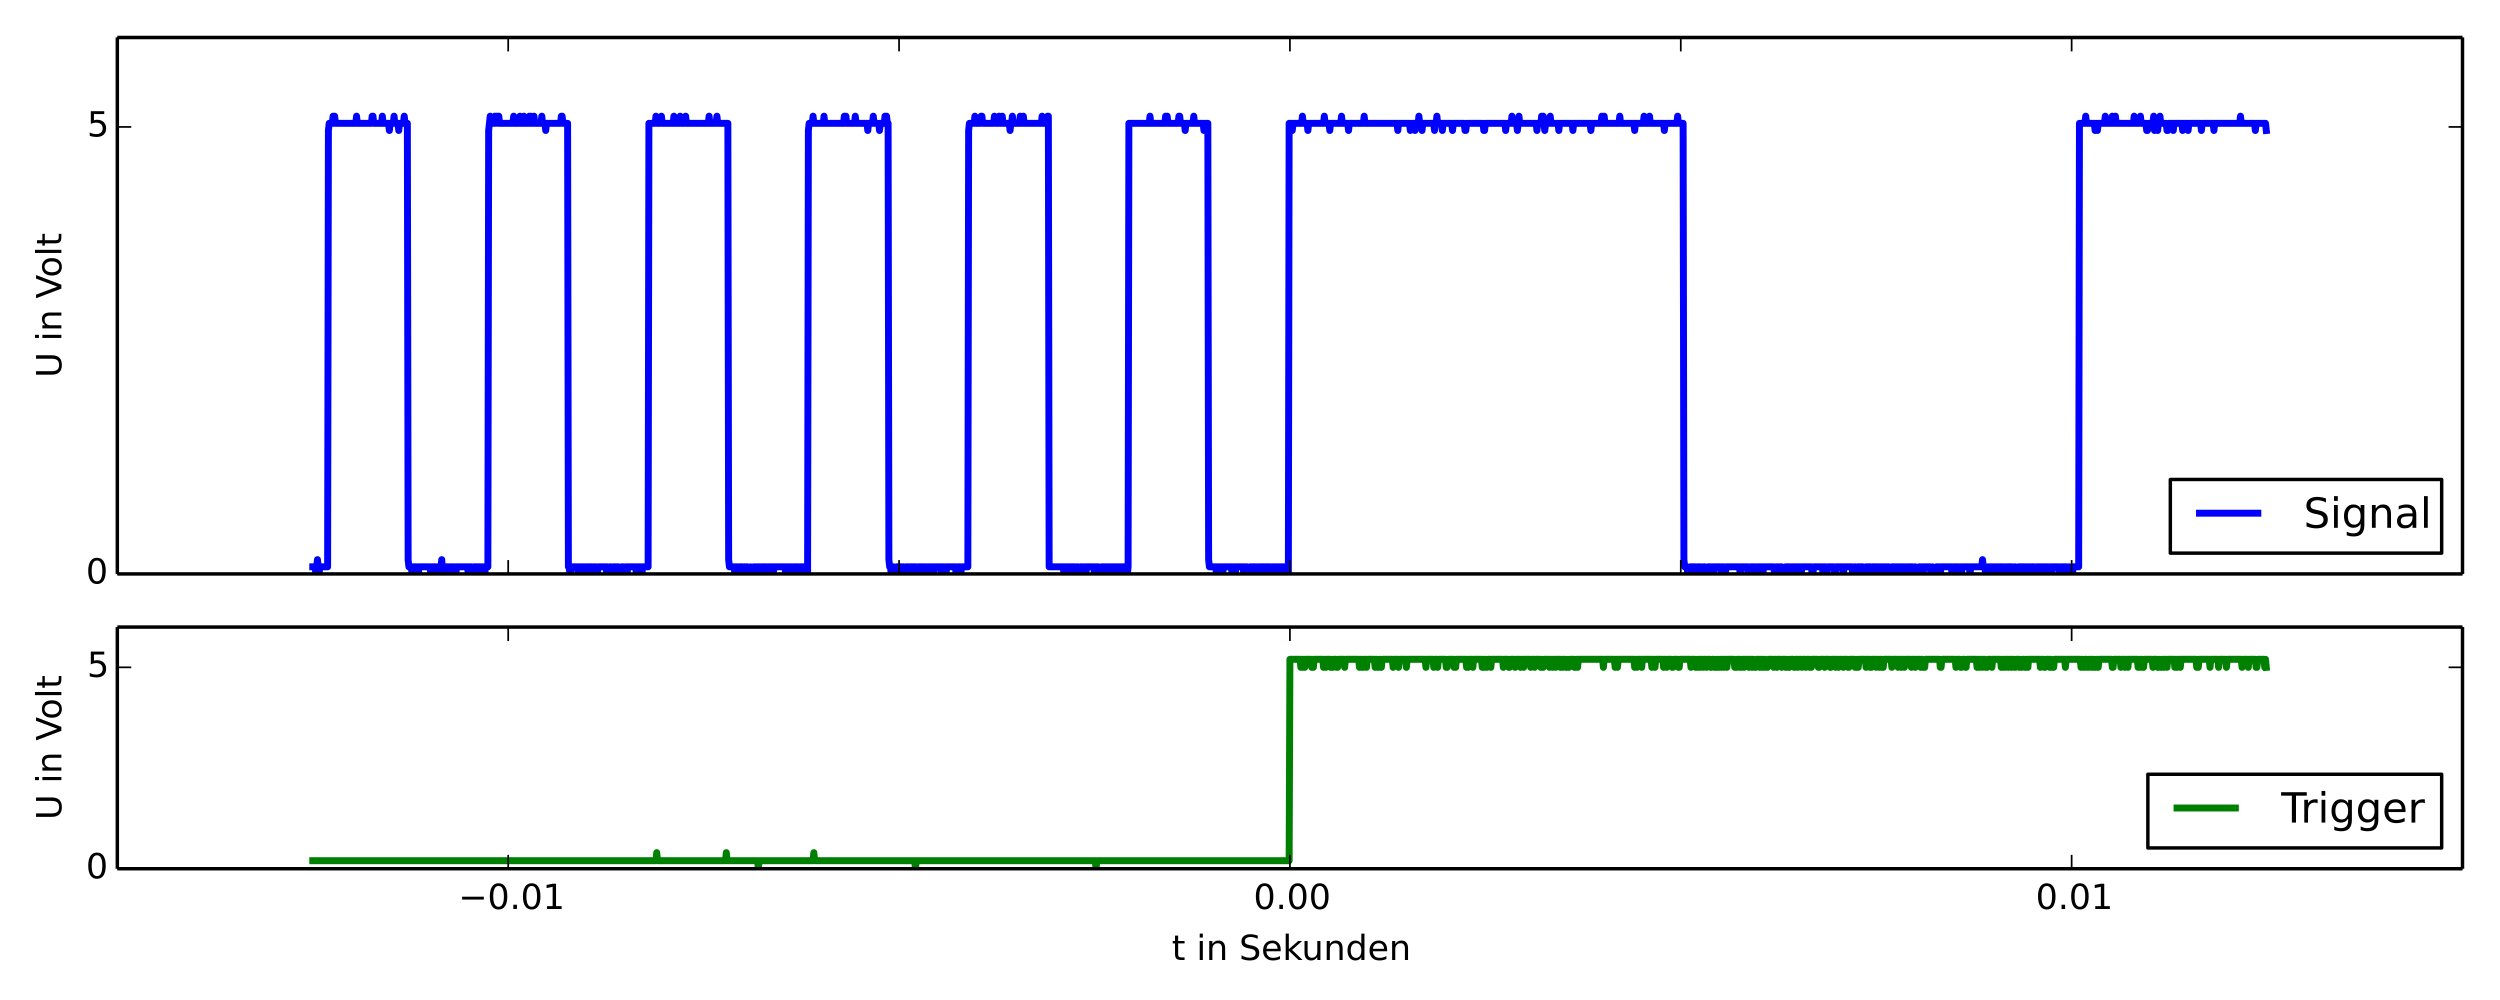 <?xml version="1.0" encoding="utf-8" standalone="no"?>
<!DOCTYPE svg PUBLIC "-//W3C//DTD SVG 1.1//EN"
  "http://www.w3.org/Graphics/SVG/1.1/DTD/svg11.dtd">
<!-- Created with matplotlib (http://matplotlib.org/) -->
<svg height="288pt" version="1.1" viewBox="0 0 720 288" width="720pt" xmlns="http://www.w3.org/2000/svg" xmlns:xlink="http://www.w3.org/1999/xlink">
 <defs>
  <style type="text/css">
*{stroke-linecap:butt;stroke-linejoin:round;}
  </style>
 </defs>
 <g id="figure_1">
  <g id="patch_1">
   <path d="
M0 288
L720 288
L720 0
L0 0
z
" style="fill:#ffffff;"/>
  </g>
  <g id="axes_1">
   <g id="patch_2">
    <path d="
M33.792 165.3
L709.2 165.3
L709.2 10.8
L33.792 10.8
z
" style="fill:#ffffff;"/>
   </g>
   <g id="line2d_1">
    <path clip-path="url(#p579b2931fc)" d="
M90.076 163.24
L90.752 163.24
L90.977 165.3
L91.427 161.18
L91.877 165.3
L92.102 163.24
L94.354 163.24
L94.579 37.58
L94.804 35.52
L95.705 35.52
L95.93 33.46
L96.155 35.52
L96.38 33.46
L96.605 35.52
L102.459 35.52
L102.684 33.46
L102.909 35.52
L106.961 35.52
L107.187 33.46
L107.412 33.46
L107.637 35.52
L109.888 35.52
L110.113 33.46
L110.338 35.52
L111.914 35.52
L112.139 37.58
L112.365 35.52
L113.265 35.52
L113.49 33.46
L113.715 35.52
L114.616 35.52
L114.841 37.58
L115.066 35.52
L116.192 35.52
L116.417 33.46
L116.642 35.52
L117.318 35.52
L117.543 161.18
L117.768 163.24
L118.443 163.24
L118.668 165.3
L118.894 163.24
L119.794 163.24
L120.019 165.3
L120.244 163.24
L120.47 165.3
L120.695 163.24
L123.847 163.24
L124.072 165.3
L124.297 163.24
L125.648 163.24
L125.873 165.3
L126.098 163.24
L126.998 163.24
L127.224 161.18
L127.449 165.3
L127.674 165.3
L127.899 163.24
L129.25 163.24
L129.475 165.3
L129.7 163.24
L130.376 163.24
L130.601 165.3
L130.826 163.24
L131.051 163.24
L131.276 165.3
L131.501 163.24
L134.653 163.24
L134.878 165.3
L135.103 163.24
L135.779 163.24
L136.004 165.3
L136.229 165.3
L136.454 163.24
L138.03 163.24
L138.255 165.3
L138.48 163.24
L138.931 163.24
L139.156 165.3
L139.381 163.24
L139.606 165.3
L139.831 163.24
L140.507 163.24
L140.732 37.58
L141.182 33.46
L141.407 35.52
L142.308 35.52
L142.533 33.46
L142.758 35.52
L142.983 33.46
L143.208 33.46
L143.433 35.52
L143.659 33.46
L143.884 35.52
L147.711 35.52
L147.936 33.46
L148.161 35.52
L149.512 35.52
L149.737 33.46
L149.962 35.52
L150.638 35.52
L150.863 33.46
L151.088 35.52
L152.214 35.52
L152.439 33.46
L152.664 35.52
L152.889 33.46
L153.114 35.52
L153.565 35.52
L153.79 33.46
L154.015 35.52
L155.816 35.52
L156.041 33.46
L156.266 35.52
L156.942 35.52
L157.167 37.58
L157.392 35.52
L161.444 35.52
L161.669 33.46
L161.895 33.46
L162.12 35.52
L163.47 35.52
L163.696 163.24
L163.921 163.24
L164.146 165.3
L164.371 165.3
L164.596 163.24
L166.397 163.24
L166.622 165.3
L166.848 163.24
L167.298 163.24
L167.523 165.3
L167.748 163.24
L168.423 163.24
L168.649 165.3
L168.874 163.24
L170.45 163.24
L170.675 165.3
L170.9 163.24
L171.125 165.3
L171.35 163.24
L171.575 163.24
L171.801 165.3
L172.026 165.3
L172.251 163.24
L174.502 163.24
L174.727 165.3
L174.952 163.24
L175.178 165.3
L175.403 165.3
L175.628 163.24
L176.078 163.24
L176.303 165.3
L176.528 165.3
L176.754 163.24
L178.104 163.24
L178.329 165.3
L178.78 165.3
L179.005 163.24
L179.455 163.24
L179.68 165.3
L179.905 165.3
L180.131 163.24
L180.356 163.24
L180.581 165.3
L180.806 163.24
L183.057 163.24
L183.282 165.3
L183.508 163.24
L184.633 163.24
L184.858 165.3
L185.084 163.24
L186.659 163.24
L186.885 35.52
L188.686 35.52
L188.911 33.46
L189.136 35.52
L190.262 35.52
L190.487 33.46
L190.712 35.52
L193.864 35.52
L194.089 33.46
L194.314 35.52
L195.665 35.52
L195.89 33.46
L196.115 35.52
L197.241 35.52
L197.466 33.46
L197.691 35.52
L203.995 35.52
L204.22 33.46
L204.445 35.52
L206.246 35.52
L206.471 33.46
L206.697 35.52
L209.623 35.52
L209.848 161.18
L210.074 163.24
L211.424 163.24
L211.65 165.3
L211.875 163.24
L212.325 163.24
L212.55 165.3
L212.775 163.24
L213.901 163.24
L214.126 165.3
L214.351 163.24
L214.801 163.24
L215.027 165.3
L215.252 163.24
L215.477 165.3
L215.927 165.3
L216.152 163.24
L216.377 165.3
L216.828 165.3
L217.053 163.24
L217.278 165.3
L217.503 163.24
L217.728 165.3
L217.953 163.24
L218.179 165.3
L218.404 163.24
L218.629 165.3
L218.854 163.24
L219.079 163.24
L219.304 165.3
L219.529 163.24
L220.655 163.24
L220.88 165.3
L221.105 163.24
L222.456 163.24
L222.681 165.3
L222.906 163.24
L226.058 163.24
L226.283 165.3
L226.509 163.24
L227.409 163.24
L227.634 165.3
L227.859 163.24
L228.085 163.24
L228.31 165.3
L228.535 163.24
L230.111 163.24
L230.336 165.3
L230.561 163.24
L231.687 163.24
L231.912 165.3
L232.137 163.24
L232.362 163.24
L232.587 165.3
L232.812 37.58
L233.037 35.52
L233.938 35.52
L234.163 33.46
L234.388 35.52
L237.09 35.52
L237.315 33.46
L237.54 35.52
L242.943 35.52
L243.169 33.46
L243.394 35.52
L243.619 33.46
L243.844 35.52
L246.095 35.52
L246.321 33.46
L246.546 35.52
L249.698 35.52
L249.923 37.58
L250.148 35.52
L251.274 35.52
L251.499 33.46
L251.724 35.52
L253.075 35.52
L253.3 37.58
L253.525 35.52
L254.651 35.52
L254.876 33.46
L255.101 35.52
L255.326 33.46
L255.551 35.52
L255.776 35.52
L256.001 161.18
L256.226 163.24
L256.452 163.24
L256.677 165.3
L256.902 163.24
L257.127 165.3
L257.352 163.24
L257.577 165.3
L258.028 165.3
L258.253 163.24
L258.478 163.24
L258.703 165.3
L258.928 163.24
L260.279 163.24
L260.504 165.3
L260.729 165.3
L260.954 163.24
L261.855 163.24
L262.08 165.3
L262.305 163.24
L263.206 163.24
L263.431 165.3
L263.656 163.24
L263.881 163.24
L264.106 165.3
L264.331 165.3
L264.557 163.24
L266.132 163.24
L266.358 165.3
L266.583 163.24
L267.033 163.24
L267.258 165.3
L267.483 163.24
L267.708 163.24
L267.934 165.3
L268.159 163.24
L268.609 163.24
L268.834 165.3
L269.059 163.24
L270.86 163.24
L271.085 165.3
L271.311 163.24
L271.761 163.24
L271.986 165.3
L272.211 163.24
L272.436 165.3
L272.661 163.24
L275.138 163.24
L275.363 165.3
L275.588 163.24
L275.813 165.3
L276.038 163.24
L276.489 163.24
L276.714 165.3
L276.939 163.24
L278.74 163.24
L278.965 37.58
L279.19 35.52
L280.541 35.52
L280.766 33.46
L280.991 35.52
L282.342 35.52
L282.567 33.46
L282.793 33.46
L283.018 35.52
L286.17 35.52
L286.395 33.46
L286.62 35.52
L287.52 35.52
L287.746 33.46
L287.971 35.52
L288.421 35.52
L288.646 33.46
L288.871 35.52
L290.672 35.52
L290.897 37.58
L291.123 35.52
L291.348 35.52
L291.573 33.46
L291.798 35.52
L293.599 35.52
L293.824 33.46
L294.049 35.52
L294.5 35.52
L294.725 33.46
L294.95 35.52
L299.903 35.52
L300.128 33.46
L300.353 35.52
L301.479 35.52
L301.704 33.46
L301.929 33.46
L302.154 163.24
L306.207 163.24
L306.432 165.3
L306.657 163.24
L307.332 163.24
L307.557 165.3
L307.783 163.24
L309.359 163.24
L309.584 165.3
L309.809 163.24
L310.034 165.3
L310.259 163.24
L310.484 163.24
L310.709 165.3
L310.935 165.3
L311.16 163.24
L311.835 163.24
L312.06 165.3
L312.285 163.24
L312.51 163.24
L312.736 165.3
L312.961 163.24
L314.987 163.24
L315.212 165.3
L315.437 163.24
L316.338 163.24
L316.563 165.3
L317.013 165.3
L317.238 163.24
L318.364 163.24
L318.589 165.3
L318.814 163.24
L319.715 163.24
L319.94 165.3
L320.165 163.24
L320.841 163.24
L321.066 165.3
L321.291 163.24
L322.642 163.24
L322.867 165.3
L323.092 163.24
L324.443 163.24
L324.668 165.3
L324.893 163.24
L325.118 35.52
L330.972 35.52
L331.197 33.46
L331.422 35.52
L335.474 35.52
L335.699 33.46
L335.925 35.52
L336.15 33.46
L336.375 35.52
L339.302 35.52
L339.527 33.46
L339.752 33.46
L339.977 35.52
L341.103 35.52
L341.328 37.58
L341.553 35.52
L343.579 35.52
L343.804 33.46
L344.03 35.52
L346.506 35.52
L346.731 37.58
L346.956 35.52
L347.857 35.52
L348.082 161.18
L348.307 163.24
L350.108 163.24
L350.333 165.3
L350.558 163.24
L350.784 165.3
L351.009 163.24
L351.234 163.24
L351.459 165.3
L351.684 163.24
L351.909 163.24
L352.134 165.3
L352.36 163.24
L354.611 163.24
L354.836 165.3
L355.061 163.24
L355.511 163.24
L355.737 165.3
L355.962 163.24
L357.988 163.24
L358.213 165.3
L358.438 163.24
L359.114 163.24
L359.339 165.3
L359.789 165.3
L360.014 163.24
L360.239 165.3
L360.464 163.24
L361.59 163.24
L361.815 165.3
L362.04 163.24
L362.266 165.3
L362.491 163.24
L362.716 165.3
L362.941 163.24
L363.841 163.24
L364.067 165.3
L364.292 163.24
L365.417 163.24
L365.643 165.3
L365.868 163.24
L366.093 165.3
L366.318 163.24
L366.543 163.24
L366.768 165.3
L366.993 163.24
L367.219 165.3
L367.444 163.24
L367.669 163.24
L367.894 165.3
L368.119 163.24
L368.344 163.24
L368.569 165.3
L368.794 163.24
L369.47 163.24
L369.695 165.3
L369.92 163.24
L370.821 163.24
L371.046 165.3
L371.271 35.52
L371.946 35.52
L372.172 37.58
L372.397 35.52
L374.873 35.52
L375.098 33.46
L375.323 35.52
L376.449 35.52
L376.674 37.58
L376.899 35.52
L381.177 35.52
L381.402 33.46
L381.627 35.52
L382.753 35.52
L382.978 37.58
L383.203 35.52
L386.13 35.52
L386.355 33.46
L386.58 35.52
L388.156 35.52
L388.381 37.58
L388.606 35.52
L392.659 35.52
L392.884 33.46
L393.109 35.52
L402.34 35.52
L402.565 37.58
L402.79 35.52
L405.942 35.52
L406.167 37.58
L406.392 35.52
L407.293 35.52
L407.518 37.58
L407.743 35.52
L408.418 35.52
L408.644 33.46
L408.869 35.52
L409.319 35.52
L409.544 37.58
L409.769 35.52
L412.921 35.52
L413.146 37.58
L413.371 35.52
L413.597 35.52
L413.822 33.46
L414.047 35.52
L415.172 35.52
L415.398 37.58
L415.623 35.52
L418.099 35.52
L418.324 37.58
L418.55 35.52
L421.701 35.52
L421.927 37.58
L422.152 37.58
L422.377 35.52
L427.105 35.52
L427.33 37.58
L427.555 37.58
L427.78 35.52
L433.408 35.52
L433.634 37.58
L433.859 35.52
L435.21 35.52
L435.435 33.46
L435.66 35.52
L436.786 35.52
L437.011 37.58
L437.461 33.46
L437.686 35.52
L442.414 35.52
L442.639 37.58
L442.864 35.52
L443.765 35.52
L443.99 33.46
L444.215 35.52
L444.44 33.46
L444.89 37.58
L445.116 35.52
L446.241 35.52
L446.466 33.46
L446.691 35.52
L448.718 35.52
L448.943 37.58
L449.168 35.52
L452.77 35.52
L452.995 37.58
L453.22 35.52
L457.948 35.52
L458.173 37.58
L458.399 35.52
L461.1 35.52
L461.325 33.46
L461.55 35.52
L461.776 35.52
L462.001 33.46
L462.226 35.52
L466.278 35.52
L466.503 33.46
L466.729 35.52
L470.556 35.52
L470.781 37.58
L471.006 35.52
L473.258 35.52
L473.483 33.46
L473.708 35.52
L474.833 35.52
L475.059 33.46
L475.284 35.52
L479.111 35.52
L479.336 37.58
L479.561 35.52
L482.938 35.52
L483.164 33.46
L483.389 35.52
L484.739 35.52
L484.965 161.18
L485.19 163.24
L485.865 163.24
L486.09 165.3
L486.541 165.3
L486.766 163.24
L488.342 163.24
L488.567 165.3
L488.792 163.24
L489.017 165.3
L489.242 163.24
L489.918 163.24
L490.143 165.3
L490.368 165.3
L490.593 163.24
L491.043 163.24
L491.268 165.3
L491.719 165.3
L491.944 163.24
L492.619 163.24
L492.844 165.3
L493.07 163.24
L493.295 163.24
L493.52 165.3
L493.745 163.24
L495.546 163.24
L495.771 165.3
L495.996 163.24
L496.447 163.24
L496.672 165.3
L496.897 165.3
L497.122 163.24
L500.949 163.24
L501.174 165.3
L501.4 163.24
L503.201 163.24
L503.426 165.3
L503.651 165.3
L503.876 163.24
L504.101 165.3
L504.326 163.24
L505.677 163.24
L505.902 165.3
L506.127 163.24
L507.478 163.24
L507.703 165.3
L507.928 163.24
L510.855 163.24
L511.08 165.3
L511.306 165.3
L511.531 163.24
L511.756 165.3
L511.981 163.24
L513.107 163.24
L513.332 165.3
L514.007 165.3
L514.232 163.24
L515.583 163.24
L515.808 165.3
L516.033 163.24
L517.384 163.24
L517.609 165.3
L517.834 163.24
L518.51 163.24
L518.735 165.3
L518.96 163.24
L521.662 163.24
L521.887 165.3
L522.112 165.3
L522.337 163.24
L524.814 163.24
L525.039 165.3
L525.264 163.24
L525.714 163.24
L525.939 165.3
L526.164 165.3
L526.39 163.24
L528.191 163.24
L528.416 165.3
L528.641 165.3
L528.866 163.24
L530.667 163.24
L530.892 165.3
L531.117 163.24
L533.369 163.24
L533.594 165.3
L533.819 165.3
L534.044 163.24
L534.269 163.24
L534.495 165.3
L534.72 165.3
L534.945 163.24
L536.521 163.24
L536.746 165.3
L537.196 165.3
L537.421 163.24
L538.772 163.24
L538.997 165.3
L539.222 163.24
L540.348 163.24
L540.573 165.3
L540.798 163.24
L541.249 163.24
L541.474 165.3
L541.699 163.24
L542.149 163.24
L542.374 165.3
L542.599 163.24
L542.825 165.3
L543.05 163.24
L543.275 163.24
L543.5 165.3
L543.725 163.24
L543.95 163.24
L544.175 165.3
L544.626 165.3
L544.851 163.24
L546.202 163.24
L546.427 165.3
L546.652 163.24
L547.552 163.24
L547.778 165.3
L548.003 163.24
L548.228 163.24
L548.453 165.3
L548.678 163.24
L548.903 163.24
L549.128 165.3
L549.353 163.24
L550.704 163.24
L550.929 165.3
L551.155 165.3
L551.38 163.24
L551.605 163.24
L551.83 165.3
L552.505 165.3
L552.731 163.24
L552.956 163.24
L553.181 165.3
L553.406 163.24
L553.631 163.24
L553.856 165.3
L554.081 163.24
L555.882 163.24
L556.108 165.3
L556.333 165.3
L556.558 163.24
L556.783 165.3
L557.458 165.3
L557.684 163.24
L558.584 163.24
L558.809 165.3
L559.034 163.24
L561.961 163.24
L562.186 165.3
L562.411 163.24
L563.987 163.24
L564.212 165.3
L564.438 163.24
L564.663 163.24
L564.888 165.3
L565.113 163.24
L567.139 163.24
L567.364 165.3
L567.589 163.24
L570.741 163.24
L570.967 161.18
L571.192 163.24
L571.642 163.24
L571.867 165.3
L572.317 165.3
L572.542 163.24
L572.768 163.24
L572.993 165.3
L573.218 163.24
L573.668 163.24
L573.893 165.3
L574.118 163.24
L574.569 163.24
L574.794 165.3
L575.019 163.24
L575.469 163.24
L575.694 165.3
L575.92 163.24
L577.045 163.24
L577.27 165.3
L577.495 163.24
L577.721 165.3
L577.946 163.24
L579.522 163.24
L579.747 165.3
L579.972 165.3
L580.197 163.24
L580.422 163.24
L580.647 165.3
L581.098 165.3
L581.323 163.24
L582.899 163.24
L583.124 165.3
L583.349 163.24
L583.574 163.24
L583.799 165.3
L584.024 163.24
L584.25 163.24
L584.475 165.3
L584.7 163.24
L585.826 163.24
L586.051 165.3
L586.276 165.3
L586.501 163.24
L586.726 163.24
L586.951 165.3
L587.176 163.24
L587.852 163.24
L588.077 165.3
L588.302 163.24
L589.653 163.24
L589.878 165.3
L590.103 163.24
L590.328 165.3
L590.553 163.24
L590.778 165.3
L591.004 163.24
L592.805 163.24
L593.03 165.3
L593.255 163.24
L593.48 165.3
L593.705 163.24
L595.056 163.24
L595.281 165.3
L595.506 165.3
L595.731 163.24
L595.957 163.24
L596.182 165.3
L596.857 165.3
L597.082 163.24
L598.658 163.24
L598.883 35.52
L600.459 35.52
L600.684 33.46
L600.91 35.52
L603.161 35.52
L603.386 37.58
L603.611 35.52
L603.836 35.52
L604.062 37.58
L604.287 35.52
L606.088 35.52
L606.313 33.46
L606.538 35.52
L608.114 35.52
L608.339 33.46
L608.564 35.52
L609.015 35.52
L609.24 33.46
L609.465 35.52
L614.418 35.52
L614.643 33.46
L614.868 35.52
L616.219 35.52
L616.444 33.46
L616.669 35.52
L618.02 35.52
L618.245 37.58
L618.47 37.58
L618.695 35.52
L620.046 35.52
L620.271 33.46
L620.496 37.58
L620.722 35.52
L621.172 35.52
L621.397 37.58
L621.622 35.52
L621.847 35.52
L622.072 33.46
L622.298 35.52
L623.873 35.52
L624.099 37.58
L624.324 37.58
L624.549 35.52
L625.675 35.52
L625.9 37.58
L626.125 35.52
L628.376 35.52
L628.601 37.58
L628.826 35.52
L629.952 35.52
L630.177 37.58
L630.402 35.52
L633.779 35.52
L634.005 37.58
L634.23 35.52
L637.382 35.52
L637.607 37.58
L637.832 35.52
L645.036 35.52
L645.261 33.46
L645.487 35.52
L649.314 35.52
L649.539 37.58
L649.764 35.52
L652.466 35.52
L652.691 37.58
L652.691 37.58" style="fill:none;stroke:#0000ff;stroke-linecap:square;stroke-width:2;"/>
   </g>
   <g id="matplotlib.axis_1">
    <g id="xtick_1">
     <g id="line2d_2">
      <defs>
       <path d="
M0 0
L0 -4" id="m93b0483c22" style="stroke:#000000;stroke-width:0.5;"/>
      </defs>
      <g>
       <use style="stroke:#000000;stroke-width:0.5;" x="33.792" xlink:href="#m93b0483c22" y="165.3"/>
      </g>
     </g>
     <g id="line2d_3">
      <defs>
       <path d="
M0 0
L0 4" id="m741efc42ff" style="stroke:#000000;stroke-width:0.5;"/>
      </defs>
      <g>
       <use style="stroke:#000000;stroke-width:0.5;" x="33.792" xlink:href="#m741efc42ff" y="10.8"/>
      </g>
     </g>
    </g>
    <g id="xtick_2">
     <g id="line2d_4">
      <g>
       <use style="stroke:#000000;stroke-width:0.5;" x="146.36" xlink:href="#m93b0483c22" y="165.3"/>
      </g>
     </g>
     <g id="line2d_5">
      <g>
       <use style="stroke:#000000;stroke-width:0.5;" x="146.36" xlink:href="#m741efc42ff" y="10.8"/>
      </g>
     </g>
    </g>
    <g id="xtick_3">
     <g id="line2d_6">
      <g>
       <use style="stroke:#000000;stroke-width:0.5;" x="258.928" xlink:href="#m93b0483c22" y="165.3"/>
      </g>
     </g>
     <g id="line2d_7">
      <g>
       <use style="stroke:#000000;stroke-width:0.5;" x="258.928" xlink:href="#m741efc42ff" y="10.8"/>
      </g>
     </g>
    </g>
    <g id="xtick_4">
     <g id="line2d_8">
      <g>
       <use style="stroke:#000000;stroke-width:0.5;" x="371.496" xlink:href="#m93b0483c22" y="165.3"/>
      </g>
     </g>
     <g id="line2d_9">
      <g>
       <use style="stroke:#000000;stroke-width:0.5;" x="371.496" xlink:href="#m741efc42ff" y="10.8"/>
      </g>
     </g>
    </g>
    <g id="xtick_5">
     <g id="line2d_10">
      <g>
       <use style="stroke:#000000;stroke-width:0.5;" x="484.064" xlink:href="#m93b0483c22" y="165.3"/>
      </g>
     </g>
     <g id="line2d_11">
      <g>
       <use style="stroke:#000000;stroke-width:0.5;" x="484.064" xlink:href="#m741efc42ff" y="10.8"/>
      </g>
     </g>
    </g>
    <g id="xtick_6">
     <g id="line2d_12">
      <g>
       <use style="stroke:#000000;stroke-width:0.5;" x="596.632" xlink:href="#m93b0483c22" y="165.3"/>
      </g>
     </g>
     <g id="line2d_13">
      <g>
       <use style="stroke:#000000;stroke-width:0.5;" x="596.632" xlink:href="#m741efc42ff" y="10.8"/>
      </g>
     </g>
    </g>
    <g id="xtick_7">
     <g id="line2d_14">
      <g>
       <use style="stroke:#000000;stroke-width:0.5;" x="709.2" xlink:href="#m93b0483c22" y="165.3"/>
      </g>
     </g>
     <g id="line2d_15">
      <g>
       <use style="stroke:#000000;stroke-width:0.5;" x="709.2" xlink:href="#m741efc42ff" y="10.8"/>
      </g>
     </g>
    </g>
   </g>
   <g id="matplotlib.axis_2">
    <g id="ytick_1">
     <g id="line2d_16">
      <defs>
       <path d="
M0 0
L4 0" id="m728421d6d4" style="stroke:#000000;stroke-width:0.5;"/>
      </defs>
      <g>
       <use style="stroke:#000000;stroke-width:0.5;" x="33.792" xlink:href="#m728421d6d4" y="165.3"/>
      </g>
     </g>
     <g id="line2d_17">
      <defs>
       <path d="
M0 0
L-4 0" id="mcb0005524f" style="stroke:#000000;stroke-width:0.5;"/>
      </defs>
      <g>
       <use style="stroke:#000000;stroke-width:0.5;" x="709.2" xlink:href="#mcb0005524f" y="165.3"/>
      </g>
     </g>
     <g id="text_1">
      <!-- 0 -->
      <defs>
       <path d="
M31.781 66.406
Q24.172 66.406 20.328 58.906
Q16.5 51.422 16.5 36.375
Q16.5 21.391 20.328 13.891
Q24.172 6.391 31.781 6.391
Q39.453 6.391 43.281 13.891
Q47.125 21.391 47.125 36.375
Q47.125 51.422 43.281 58.906
Q39.453 66.406 31.781 66.406
M31.781 74.219
Q44.047 74.219 50.516 64.516
Q56.984 54.828 56.984 36.375
Q56.984 17.969 50.516 8.266
Q44.047 -1.422 31.781 -1.422
Q19.531 -1.422 13.062 8.266
Q6.594 17.969 6.594 36.375
Q6.594 54.828 13.062 64.516
Q19.531 74.219 31.781 74.219" id="DejaVuSans-30"/>
      </defs>
      <g transform="translate(24.753 168.059)scale(0.1 -0.1)">
       <use xlink:href="#DejaVuSans-30"/>
      </g>
     </g>
    </g>
    <g id="ytick_2">
     <g id="line2d_18">
      <g>
       <use style="stroke:#000000;stroke-width:0.5;" x="33.792" xlink:href="#m728421d6d4" y="36.55"/>
      </g>
     </g>
     <g id="line2d_19">
      <g>
       <use style="stroke:#000000;stroke-width:0.5;" x="709.2" xlink:href="#mcb0005524f" y="36.55"/>
      </g>
     </g>
     <g id="text_2">
      <!-- 5 -->
      <defs>
       <path d="
M10.797 72.906
L49.516 72.906
L49.516 64.594
L19.828 64.594
L19.828 46.734
Q21.969 47.469 24.109 47.828
Q26.266 48.188 28.422 48.188
Q40.625 48.188 47.75 41.5
Q54.891 34.812 54.891 23.391
Q54.891 11.625 47.562 5.094
Q40.234 -1.422 26.906 -1.422
Q22.312 -1.422 17.547 -0.641
Q12.797 0.141 7.719 1.703
L7.719 11.625
Q12.109 9.234 16.797 8.062
Q21.484 6.891 26.703 6.891
Q35.156 6.891 40.078 11.328
Q45.016 15.766 45.016 23.391
Q45.016 31 40.078 35.438
Q35.156 39.891 26.703 39.891
Q22.75 39.891 18.812 39.016
Q14.891 38.141 10.797 36.281
z
" id="DejaVuSans-35"/>
      </defs>
      <g transform="translate(25.075 39.309)scale(0.1 -0.1)">
       <use xlink:href="#DejaVuSans-35"/>
      </g>
     </g>
    </g>
    <g id="text_3">
     <!-- U in Volt -->
     <defs>
      <path d="
M30.609 48.391
Q23.391 48.391 19.188 42.75
Q14.984 37.109 14.984 27.297
Q14.984 17.484 19.156 11.844
Q23.344 6.203 30.609 6.203
Q37.797 6.203 41.984 11.859
Q46.188 17.531 46.188 27.297
Q46.188 37.016 41.984 42.703
Q37.797 48.391 30.609 48.391
M30.609 56
Q42.328 56 49.016 48.375
Q55.719 40.766 55.719 27.297
Q55.719 13.875 49.016 6.219
Q42.328 -1.422 30.609 -1.422
Q18.844 -1.422 12.172 6.219
Q5.516 13.875 5.516 27.297
Q5.516 40.766 12.172 48.375
Q18.844 56 30.609 56" id="DejaVuSans-6f"/>
      <path d="
M54.891 33.016
L54.891 0
L45.906 0
L45.906 32.719
Q45.906 40.484 42.875 44.328
Q39.844 48.188 33.797 48.188
Q26.516 48.188 22.312 43.547
Q18.109 38.922 18.109 30.906
L18.109 0
L9.078 0
L9.078 54.688
L18.109 54.688
L18.109 46.188
Q21.344 51.125 25.703 53.562
Q30.078 56 35.797 56
Q45.219 56 50.047 50.172
Q54.891 44.344 54.891 33.016" id="DejaVuSans-6e"/>
      <path d="
M9.422 75.984
L18.406 75.984
L18.406 0
L9.422 0
z
" id="DejaVuSans-6c"/>
      <path id="DejaVuSans-20"/>
      <path d="
M9.422 54.688
L18.406 54.688
L18.406 0
L9.422 0
z

M9.422 75.984
L18.406 75.984
L18.406 64.594
L9.422 64.594
z
" id="DejaVuSans-69"/>
      <path d="
M18.312 70.219
L18.312 54.688
L36.812 54.688
L36.812 47.703
L18.312 47.703
L18.312 18.016
Q18.312 11.328 20.141 9.422
Q21.969 7.516 27.594 7.516
L36.812 7.516
L36.812 0
L27.594 0
Q17.188 0 13.234 3.875
Q9.281 7.766 9.281 18.016
L9.281 47.703
L2.688 47.703
L2.688 54.688
L9.281 54.688
L9.281 70.219
z
" id="DejaVuSans-74"/>
      <path d="
M28.609 0
L0.781 72.906
L11.078 72.906
L34.188 11.531
L57.328 72.906
L67.578 72.906
L39.797 0
z
" id="DejaVuSans-56"/>
      <path d="
M8.688 72.906
L18.609 72.906
L18.609 28.609
Q18.609 16.891 22.844 11.734
Q27.094 6.594 36.625 6.594
Q46.094 6.594 50.344 11.734
Q54.594 16.891 54.594 28.609
L54.594 72.906
L64.5 72.906
L64.5 27.391
Q64.5 13.141 57.438 5.859
Q50.391 -1.422 36.625 -1.422
Q22.797 -1.422 15.734 5.859
Q8.688 13.141 8.688 27.391
z
" id="DejaVuSans-55"/>
     </defs>
     <g transform="translate(17.673 108.767)rotate(-90.0)scale(0.1 -0.1)">
      <use xlink:href="#DejaVuSans-55"/>
      <use x="73.193" xlink:href="#DejaVuSans-20"/>
      <use x="104.98" xlink:href="#DejaVuSans-69"/>
      <use x="132.764" xlink:href="#DejaVuSans-6e"/>
      <use x="196.143" xlink:href="#DejaVuSans-20"/>
      <use x="227.93" xlink:href="#DejaVuSans-56"/>
      <use x="288.588" xlink:href="#DejaVuSans-6f"/>
      <use x="349.77" xlink:href="#DejaVuSans-6c"/>
      <use x="377.553" xlink:href="#DejaVuSans-74"/>
     </g>
    </g>
   </g>
   <g id="patch_3">
    <path d="
M33.792 10.8
L709.2 10.8" style="fill:none;stroke:#000000;"/>
   </g>
   <g id="patch_4">
    <path d="
M709.2 165.3
L709.2 10.8" style="fill:none;stroke:#000000;"/>
   </g>
   <g id="patch_5">
    <path d="
M33.792 165.3
L709.2 165.3" style="fill:none;stroke:#000000;"/>
   </g>
   <g id="patch_6">
    <path d="
M33.792 165.3
L33.792 10.8" style="fill:none;stroke:#000000;"/>
   </g>
   <g id="legend_1">
    <g id="patch_7">
     <path d="
M625.054 159.3
L703.2 159.3
L703.2 138.086
L625.054 138.086
L625.054 159.3
z
" style="fill:#ffffff;stroke:#000000;"/>
    </g>
    <g id="line2d_20">
     <path d="
M633.454 147.804
L650.254 147.804" style="fill:none;stroke:#0000ff;stroke-linecap:square;stroke-width:2;"/>
    </g>
    <g id="line2d_21"/>
    <g id="text_4">
     <!-- Signal -->
     <defs>
      <path d="
M53.516 70.516
L53.516 60.891
Q47.906 63.578 42.922 64.891
Q37.938 66.219 33.297 66.219
Q25.25 66.219 20.875 63.094
Q16.5 59.969 16.5 54.203
Q16.5 49.359 19.406 46.891
Q22.312 44.438 30.422 42.922
L36.375 41.703
Q47.406 39.594 52.656 34.297
Q57.906 29 57.906 20.125
Q57.906 9.516 50.797 4.047
Q43.703 -1.422 29.984 -1.422
Q24.812 -1.422 18.969 -0.25
Q13.141 0.922 6.891 3.219
L6.891 13.375
Q12.891 10.016 18.656 8.297
Q24.422 6.594 29.984 6.594
Q38.422 6.594 43.016 9.906
Q47.609 13.234 47.609 19.391
Q47.609 24.75 44.312 27.781
Q41.016 30.812 33.5 32.328
L27.484 33.5
Q16.453 35.688 11.516 40.375
Q6.594 45.062 6.594 53.422
Q6.594 63.094 13.406 68.656
Q20.219 74.219 32.172 74.219
Q37.312 74.219 42.625 73.281
Q47.953 72.359 53.516 70.516" id="DejaVuSans-53"/>
      <path d="
M45.406 27.984
Q45.406 37.75 41.375 43.109
Q37.359 48.484 30.078 48.484
Q22.859 48.484 18.828 43.109
Q14.797 37.75 14.797 27.984
Q14.797 18.266 18.828 12.891
Q22.859 7.516 30.078 7.516
Q37.359 7.516 41.375 12.891
Q45.406 18.266 45.406 27.984
M54.391 6.781
Q54.391 -7.172 48.188 -13.984
Q42 -20.797 29.203 -20.797
Q24.469 -20.797 20.266 -20.094
Q16.062 -19.391 12.109 -17.922
L12.109 -9.188
Q16.062 -11.328 19.922 -12.344
Q23.781 -13.375 27.781 -13.375
Q36.625 -13.375 41.016 -8.766
Q45.406 -4.156 45.406 5.172
L45.406 9.625
Q42.625 4.781 38.281 2.391
Q33.938 0 27.875 0
Q17.828 0 11.672 7.656
Q5.516 15.328 5.516 27.984
Q5.516 40.672 11.672 48.328
Q17.828 56 27.875 56
Q33.938 56 38.281 53.609
Q42.625 51.219 45.406 46.391
L45.406 54.688
L54.391 54.688
z
" id="DejaVuSans-67"/>
      <path d="
M34.281 27.484
Q23.391 27.484 19.188 25
Q14.984 22.516 14.984 16.5
Q14.984 11.719 18.141 8.906
Q21.297 6.109 26.703 6.109
Q34.188 6.109 38.703 11.406
Q43.219 16.703 43.219 25.484
L43.219 27.484
z

M52.203 31.203
L52.203 0
L43.219 0
L43.219 8.297
Q40.141 3.328 35.547 0.953
Q30.953 -1.422 24.312 -1.422
Q15.922 -1.422 10.953 3.297
Q6 8.016 6 15.922
Q6 25.141 12.172 29.828
Q18.359 34.516 30.609 34.516
L43.219 34.516
L43.219 35.406
Q43.219 41.609 39.141 45
Q35.062 48.391 27.688 48.391
Q23 48.391 18.547 47.266
Q14.109 46.141 10.016 43.891
L10.016 52.203
Q14.938 54.109 19.578 55.047
Q24.219 56 28.609 56
Q40.484 56 46.344 49.844
Q52.203 43.703 52.203 31.203" id="DejaVuSans-61"/>
     </defs>
     <g transform="translate(663.454 152.004)scale(0.12 -0.12)">
      <use xlink:href="#DejaVuSans-53"/>
      <use x="63.477" xlink:href="#DejaVuSans-69"/>
      <use x="91.26" xlink:href="#DejaVuSans-67"/>
      <use x="154.736" xlink:href="#DejaVuSans-6e"/>
      <use x="218.115" xlink:href="#DejaVuSans-61"/>
      <use x="279.395" xlink:href="#DejaVuSans-6c"/>
     </g>
    </g>
   </g>
  </g>
  <g id="axes_2">
   <g id="patch_8">
    <path d="
M33.792 250.2
L709.2 250.2
L709.2 180.6
L33.792 180.6
z
" style="fill:#ffffff;"/>
   </g>
   <g id="line2d_22">
    <path clip-path="url(#p56a0c14018)" d="
M90.076 247.88
L188.911 247.88
L189.136 245.56
L189.361 247.88
L208.948 247.88
L209.173 245.56
L209.398 247.88
L218.179 247.88
L218.404 250.2
L218.629 247.88
L234.163 247.88
L234.388 245.56
L234.613 247.88
L263.431 247.88
L263.656 250.2
L263.881 247.88
L315.437 247.88
L315.662 250.2
L315.888 247.88
L371.271 247.88
L371.496 189.88
L374.423 189.88
L374.648 192.2
L374.873 189.88
L375.098 189.88
L375.323 192.2
L375.549 189.88
L375.774 192.2
L375.999 189.88
L377.575 189.88
L377.8 192.2
L378.025 189.88
L378.25 192.2
L378.475 189.88
L380.952 189.88
L381.177 192.2
L381.402 189.88
L381.627 189.88
L381.852 192.2
L382.077 189.88
L382.978 189.88
L383.203 192.2
L383.428 192.2
L383.653 189.88
L383.879 192.2
L384.104 189.88
L384.779 189.88
L385.004 192.2
L385.229 192.2
L385.455 189.88
L387.03 189.88
L387.256 192.2
L387.481 189.88
L391.308 189.88
L391.533 192.2
L391.758 189.88
L391.983 189.88
L392.209 192.2
L392.434 189.88
L392.659 192.2
L392.884 189.88
L393.334 189.88
L393.559 192.2
L393.785 189.88
L395.811 189.88
L396.036 192.2
L396.261 189.88
L396.486 189.88
L396.711 192.2
L396.936 192.2
L397.162 189.88
L397.387 189.88
L397.612 192.2
L397.837 192.2
L398.062 189.88
L400.989 189.88
L401.214 192.2
L401.439 189.88
L402.565 189.88
L402.79 192.2
L403.015 189.88
L404.816 189.88
L405.041 192.2
L405.266 189.88
L410.445 189.88
L410.67 192.2
L410.895 189.88
L412.696 189.88
L412.921 192.2
L413.146 189.88
L413.822 189.88
L414.047 192.2
L414.272 189.88
L416.298 189.88
L416.523 192.2
L416.748 192.2
L416.974 189.88
L418.55 189.88
L418.775 192.2
L419 189.88
L419.225 192.2
L419.45 189.88
L422.152 189.88
L422.377 192.2
L422.602 189.88
L422.827 192.2
L423.052 189.88
L423.953 189.88
L424.178 192.2
L424.403 189.88
L426.654 189.88
L426.88 192.2
L427.105 189.88
L427.33 192.2
L427.555 189.88
L427.78 189.88
L428.005 192.2
L428.23 192.2
L428.455 189.88
L429.131 189.88
L429.356 192.2
L429.581 189.88
L432.733 189.88
L432.958 192.2
L433.183 189.88
L434.309 189.88
L434.534 192.2
L434.759 192.2
L434.984 189.88
L436.11 189.88
L436.335 192.2
L436.56 189.88
L437.686 189.88
L437.911 192.2
L438.136 189.88
L438.587 189.88
L438.812 192.2
L439.037 189.88
L440.613 189.88
L440.838 192.2
L441.063 189.88
L441.739 189.88
L441.964 192.2
L442.189 189.88
L443.54 189.88
L443.765 192.2
L443.99 189.88
L444.215 192.2
L444.44 192.2
L444.665 189.88
L446.016 189.88
L446.241 192.2
L446.466 189.88
L446.917 189.88
L447.142 192.2
L447.367 189.88
L447.817 189.88
L448.042 192.2
L448.267 189.88
L449.168 189.88
L449.393 192.2
L449.618 189.88
L449.843 189.88
L450.069 192.2
L450.294 189.88
L450.744 189.88
L450.969 192.2
L451.194 192.2
L451.419 189.88
L451.644 192.2
L451.87 192.2
L452.095 189.88
L453.22 189.88
L453.446 192.2
L453.671 192.2
L453.896 189.88
L454.121 189.88
L454.346 192.2
L454.571 189.88
L461.55 189.88
L461.776 192.2
L462.001 189.88
L464.928 189.88
L465.153 192.2
L465.378 189.88
L465.603 189.88
L465.828 192.2
L466.053 189.88
L470.556 189.88
L470.781 192.2
L471.006 189.88
L471.231 189.88
L471.456 192.2
L471.682 189.88
L472.582 189.88
L472.807 192.2
L473.032 189.88
L475.509 189.88
L475.734 192.2
L475.959 189.88
L476.409 189.88
L476.635 192.2
L476.86 189.88
L478.886 189.88
L479.111 192.2
L479.336 189.88
L479.786 189.88
L480.012 192.2
L480.237 189.88
L481.362 189.88
L481.588 192.2
L481.813 192.2
L482.038 189.88
L483.164 189.88
L483.389 192.2
L483.614 192.2
L483.839 189.88
L486.766 189.88
L486.991 192.2
L487.216 189.88
L488.117 189.88
L488.342 192.2
L488.567 192.2
L488.792 189.88
L489.017 192.2
L489.242 189.88
L489.467 189.88
L489.692 192.2
L489.918 189.88
L490.368 189.88
L490.593 192.2
L490.818 189.88
L491.268 189.88
L491.494 192.2
L491.719 189.88
L492.394 189.88
L492.619 192.2
L492.844 192.2
L493.07 189.88
L493.52 189.88
L493.745 192.2
L493.97 192.2
L494.195 189.88
L494.42 192.2
L494.645 189.88
L494.871 192.2
L495.096 192.2
L495.321 189.88
L495.546 189.88
L495.771 192.2
L495.996 189.88
L496.221 189.88
L496.447 192.2
L496.672 189.88
L497.122 189.88
L497.347 192.2
L497.572 189.88
L499.373 189.88
L499.598 192.2
L499.824 192.2
L500.049 189.88
L500.274 192.2
L500.499 189.88
L500.949 189.88
L501.174 192.2
L501.4 189.88
L501.625 192.2
L501.85 189.88
L502.075 189.88
L502.3 192.2
L502.525 189.88
L503.426 189.88
L503.651 192.2
L503.876 189.88
L504.326 189.88
L504.551 192.2
L504.777 189.88
L505.002 189.88
L505.227 192.2
L505.677 192.2
L505.902 189.88
L506.578 189.88
L506.803 192.2
L507.028 189.88
L507.253 189.88
L507.478 192.2
L507.703 189.88
L507.928 192.2
L508.154 189.88
L508.379 189.88
L508.604 192.2
L509.054 192.2
L509.279 189.88
L510.63 189.88
L510.855 192.2
L511.08 189.88
L511.531 189.88
L511.756 192.2
L511.981 189.88
L512.881 189.88
L513.107 192.2
L513.332 189.88
L514.007 189.88
L514.232 192.2
L514.457 189.88
L514.683 192.2
L514.908 189.88
L515.133 192.2
L515.358 192.2
L515.583 189.88
L516.484 189.88
L516.709 192.2
L516.934 192.2
L517.159 189.88
L517.609 189.88
L517.834 192.2
L518.06 189.88
L518.735 189.88
L518.96 192.2
L519.185 189.88
L519.861 189.88
L520.086 192.2
L520.311 189.88
L520.986 189.88
L521.211 192.2
L521.437 189.88
L521.662 192.2
L521.887 189.88
L523.463 189.88
L523.688 192.2
L523.913 192.2
L524.138 189.88
L525.264 189.88
L525.489 192.2
L525.714 189.88
L526.84 189.88
L527.065 192.2
L527.29 192.2
L527.515 189.88
L528.416 189.88
L528.641 192.2
L528.866 189.88
L529.316 189.88
L529.542 192.2
L529.767 189.88
L530.667 189.88
L530.892 192.2
L531.117 189.88
L532.018 189.88
L532.243 192.2
L532.468 192.2
L532.693 189.88
L534.044 189.88
L534.269 192.2
L534.495 192.2
L534.72 189.88
L534.945 192.2
L535.17 192.2
L535.395 189.88
L537.196 189.88
L537.421 192.2
L537.646 189.88
L538.322 189.88
L538.547 192.2
L538.772 189.88
L538.997 192.2
L539.222 189.88
L540.123 189.88
L540.348 192.2
L540.573 189.88
L541.023 189.88
L541.249 192.2
L541.474 189.88
L541.699 189.88
L541.924 192.2
L542.149 189.88
L542.374 192.2
L542.599 189.88
L544.626 189.88
L544.851 192.2
L545.076 189.88
L546.427 189.88
L546.652 192.2
L546.877 189.88
L547.327 189.88
L547.552 192.2
L547.778 189.88
L548.228 189.88
L548.453 192.2
L548.678 189.88
L550.254 189.88
L550.479 192.2
L550.704 189.88
L551.38 189.88
L551.605 192.2
L551.83 189.88
L552.956 189.88
L553.181 192.2
L553.406 189.88
L553.631 189.88
L553.856 192.2
L554.306 192.2
L554.532 189.88
L558.584 189.88
L558.809 192.2
L559.034 192.2
L559.259 189.88
L563.087 189.88
L563.312 192.2
L563.537 189.88
L564.438 189.88
L564.663 192.2
L564.888 192.2
L565.113 189.88
L565.788 189.88
L566.014 192.2
L566.239 192.2
L566.464 189.88
L569.165 189.88
L569.391 192.2
L569.616 189.88
L569.841 189.88
L570.066 192.2
L570.291 189.88
L570.741 189.88
L570.967 192.2
L571.192 189.88
L571.642 189.88
L571.867 192.2
L572.317 192.2
L572.542 189.88
L573.443 189.88
L573.668 192.2
L573.893 189.88
L576.145 189.88
L576.37 192.2
L576.595 189.88
L576.82 192.2
L577.045 189.88
L577.27 189.88
L577.495 192.2
L577.721 189.88
L578.171 189.88
L578.396 192.2
L578.621 189.88
L579.071 189.88
L579.297 192.2
L579.522 189.88
L579.972 189.88
L580.197 192.2
L580.422 192.2
L580.647 189.88
L581.323 189.88
L581.548 192.2
L581.773 189.88
L581.998 192.2
L582.223 192.2
L582.448 189.88
L582.899 189.88
L583.124 192.2
L583.349 189.88
L583.574 192.2
L583.799 189.88
L584.024 192.2
L584.25 189.88
L587.401 189.88
L587.627 192.2
L587.852 189.88
L588.527 189.88
L588.752 192.2
L588.977 192.2
L589.203 189.88
L590.103 189.88
L590.328 192.2
L590.553 189.88
L590.778 189.88
L591.004 192.2
L591.454 192.2
L591.679 189.88
L594.606 189.88
L594.831 192.2
L595.056 189.88
L599.109 189.88
L599.334 192.2
L599.559 189.88
L599.784 189.88
L600.009 192.2
L600.234 192.2
L600.459 189.88
L600.91 189.88
L601.135 192.2
L601.36 189.88
L601.585 192.2
L601.81 189.88
L602.26 189.88
L602.486 192.2
L602.711 189.88
L602.936 189.88
L603.161 192.2
L603.386 192.2
L603.611 189.88
L603.836 189.88
L604.062 192.2
L604.287 192.2
L604.512 189.88
L608.114 189.88
L608.339 192.2
L608.564 192.2
L608.789 189.88
L610.59 189.88
L610.816 192.2
L611.041 189.88
L611.716 189.88
L611.941 192.2
L612.166 189.88
L612.617 189.88
L612.842 192.2
L613.067 189.88
L615.543 189.88
L615.769 192.2
L615.994 189.88
L616.219 189.88
L616.444 192.2
L616.669 189.88
L616.894 189.88
L617.119 192.2
L617.345 192.2
L617.57 189.88
L619.821 189.88
L620.046 192.2
L620.271 189.88
L621.172 189.88
L621.397 192.2
L621.622 192.2
L621.847 189.88
L622.072 189.88
L622.298 192.2
L622.523 192.2
L622.748 189.88
L622.973 189.88
L623.198 192.2
L623.423 189.88
L623.873 189.88
L624.099 192.2
L624.324 189.88
L626.125 189.88
L626.35 192.2
L626.575 189.88
L626.8 189.88
L627.025 192.2
L627.251 189.88
L627.701 189.88
L627.926 192.2
L628.151 189.88
L632.429 189.88
L632.654 192.2
L632.879 189.88
L633.104 192.2
L633.329 189.88
L636.256 189.88
L636.481 192.2
L636.706 189.88
L638.732 189.88
L638.958 192.2
L639.183 189.88
L640.984 189.88
L641.209 192.2
L641.434 189.88
L645.487 189.88
L645.712 192.2
L645.937 189.88
L647.288 189.88
L647.513 192.2
L647.738 189.88
L649.539 189.88
L649.764 192.2
L649.989 192.2
L650.214 189.88
L652.015 189.88
L652.241 192.2
L652.466 189.88
L652.691 192.2
L652.691 192.2" style="fill:none;stroke:#008000;stroke-linecap:square;stroke-width:2;"/>
   </g>
   <g id="matplotlib.axis_3">
    <g id="xtick_8">
     <g id="line2d_23">
      <g>
       <use style="stroke:#000000;stroke-width:0.5;" x="146.36" xlink:href="#m93b0483c22" y="250.2"/>
      </g>
     </g>
     <g id="line2d_24">
      <g>
       <use style="stroke:#000000;stroke-width:0.5;" x="146.36" xlink:href="#m741efc42ff" y="180.6"/>
      </g>
     </g>
     <g id="text_5">
      <!-- −0.01 -->
      <defs>
       <path d="
M12.406 8.297
L28.516 8.297
L28.516 63.922
L10.984 60.406
L10.984 69.391
L28.422 72.906
L38.281 72.906
L38.281 8.297
L54.391 8.297
L54.391 0
L12.406 0
z
" id="DejaVuSans-31"/>
       <path d="
M10.688 12.406
L21 12.406
L21 0
L10.688 0
z
" id="DejaVuSans-2e"/>
       <path d="
M10.594 35.5
L73.188 35.5
L73.188 27.203
L10.594 27.203
z
" id="DejaVuSans-2212"/>
      </defs>
      <g transform="translate(132.029 261.798)scale(0.1 -0.1)">
       <use xlink:href="#DejaVuSans-2212"/>
       <use x="83.789" xlink:href="#DejaVuSans-30"/>
       <use x="147.412" xlink:href="#DejaVuSans-2e"/>
       <use x="179.199" xlink:href="#DejaVuSans-30"/>
       <use x="242.822" xlink:href="#DejaVuSans-31"/>
      </g>
     </g>
    </g>
    <g id="xtick_9">
     <g id="line2d_25">
      <g>
       <use style="stroke:#000000;stroke-width:0.5;" x="371.496" xlink:href="#m93b0483c22" y="250.2"/>
      </g>
     </g>
     <g id="line2d_26">
      <g>
       <use style="stroke:#000000;stroke-width:0.5;" x="371.496" xlink:href="#m741efc42ff" y="180.6"/>
      </g>
     </g>
     <g id="text_6">
      <!-- 0.00 -->
      <g transform="translate(361.025 261.798)scale(0.1 -0.1)">
       <use xlink:href="#DejaVuSans-30"/>
       <use x="63.623" xlink:href="#DejaVuSans-2e"/>
       <use x="95.41" xlink:href="#DejaVuSans-30"/>
       <use x="159.033" xlink:href="#DejaVuSans-30"/>
      </g>
     </g>
    </g>
    <g id="xtick_10">
     <g id="line2d_27">
      <g>
       <use style="stroke:#000000;stroke-width:0.5;" x="596.632" xlink:href="#m93b0483c22" y="250.2"/>
      </g>
     </g>
     <g id="line2d_28">
      <g>
       <use style="stroke:#000000;stroke-width:0.5;" x="596.632" xlink:href="#m741efc42ff" y="180.6"/>
      </g>
     </g>
     <g id="text_7">
      <!-- 0.01 -->
      <g transform="translate(586.291 261.798)scale(0.1 -0.1)">
       <use xlink:href="#DejaVuSans-30"/>
       <use x="63.623" xlink:href="#DejaVuSans-2e"/>
       <use x="95.41" xlink:href="#DejaVuSans-30"/>
       <use x="159.033" xlink:href="#DejaVuSans-31"/>
      </g>
     </g>
    </g>
    <g id="text_8">
     <!-- t in Sekunden -->
     <defs>
      <path d="
M8.5 21.578
L8.5 54.688
L17.484 54.688
L17.484 21.922
Q17.484 14.156 20.5 10.266
Q23.531 6.391 29.594 6.391
Q36.859 6.391 41.078 11.031
Q45.312 15.672 45.312 23.688
L45.312 54.688
L54.297 54.688
L54.297 0
L45.312 0
L45.312 8.406
Q42.047 3.422 37.719 1
Q33.406 -1.422 27.688 -1.422
Q18.266 -1.422 13.375 4.438
Q8.5 10.297 8.5 21.578
M31.109 56
z
" id="DejaVuSans-75"/>
      <path d="
M45.406 46.391
L45.406 75.984
L54.391 75.984
L54.391 0
L45.406 0
L45.406 8.203
Q42.578 3.328 38.25 0.953
Q33.938 -1.422 27.875 -1.422
Q17.969 -1.422 11.734 6.484
Q5.516 14.406 5.516 27.297
Q5.516 40.188 11.734 48.094
Q17.969 56 27.875 56
Q33.938 56 38.25 53.625
Q42.578 51.266 45.406 46.391
M14.797 27.297
Q14.797 17.391 18.875 11.75
Q22.953 6.109 30.078 6.109
Q37.203 6.109 41.297 11.75
Q45.406 17.391 45.406 27.297
Q45.406 37.203 41.297 42.844
Q37.203 48.484 30.078 48.484
Q22.953 48.484 18.875 42.844
Q14.797 37.203 14.797 27.297" id="DejaVuSans-64"/>
      <path d="
M56.203 29.594
L56.203 25.203
L14.891 25.203
Q15.484 15.922 20.484 11.062
Q25.484 6.203 34.422 6.203
Q39.594 6.203 44.453 7.469
Q49.312 8.734 54.109 11.281
L54.109 2.781
Q49.266 0.734 44.188 -0.344
Q39.109 -1.422 33.891 -1.422
Q20.797 -1.422 13.156 6.188
Q5.516 13.812 5.516 26.812
Q5.516 40.234 12.766 48.109
Q20.016 56 32.328 56
Q43.359 56 49.781 48.891
Q56.203 41.797 56.203 29.594
M47.219 32.234
Q47.125 39.594 43.094 43.984
Q39.062 48.391 32.422 48.391
Q24.906 48.391 20.391 44.141
Q15.875 39.891 15.188 32.172
z
" id="DejaVuSans-65"/>
      <path d="
M9.078 75.984
L18.109 75.984
L18.109 31.109
L44.922 54.688
L56.391 54.688
L27.391 29.109
L57.625 0
L45.906 0
L18.109 26.703
L18.109 0
L9.078 0
z
" id="DejaVuSans-6b"/>
     </defs>
     <g transform="translate(337.477 276.477)scale(0.1 -0.1)">
      <use xlink:href="#DejaVuSans-74"/>
      <use x="39.209" xlink:href="#DejaVuSans-20"/>
      <use x="70.996" xlink:href="#DejaVuSans-69"/>
      <use x="98.779" xlink:href="#DejaVuSans-6e"/>
      <use x="162.158" xlink:href="#DejaVuSans-20"/>
      <use x="193.945" xlink:href="#DejaVuSans-53"/>
      <use x="257.422" xlink:href="#DejaVuSans-65"/>
      <use x="318.945" xlink:href="#DejaVuSans-6b"/>
      <use x="373.73" xlink:href="#DejaVuSans-75"/>
      <use x="437.109" xlink:href="#DejaVuSans-6e"/>
      <use x="500.488" xlink:href="#DejaVuSans-64"/>
      <use x="563.965" xlink:href="#DejaVuSans-65"/>
      <use x="625.488" xlink:href="#DejaVuSans-6e"/>
     </g>
    </g>
   </g>
   <g id="matplotlib.axis_4">
    <g id="ytick_3">
     <g id="line2d_29">
      <g>
       <use style="stroke:#000000;stroke-width:0.5;" x="33.792" xlink:href="#m728421d6d4" y="250.2"/>
      </g>
     </g>
     <g id="line2d_30">
      <g>
       <use style="stroke:#000000;stroke-width:0.5;" x="709.2" xlink:href="#mcb0005524f" y="250.2"/>
      </g>
     </g>
     <g id="text_9">
      <!-- 0 -->
      <g transform="translate(24.753 252.959)scale(0.1 -0.1)">
       <use xlink:href="#DejaVuSans-30"/>
      </g>
     </g>
    </g>
    <g id="ytick_4">
     <g id="line2d_31">
      <g>
       <use style="stroke:#000000;stroke-width:0.5;" x="33.792" xlink:href="#m728421d6d4" y="192.2"/>
      </g>
     </g>
     <g id="line2d_32">
      <g>
       <use style="stroke:#000000;stroke-width:0.5;" x="709.2" xlink:href="#mcb0005524f" y="192.2"/>
      </g>
     </g>
     <g id="text_10">
      <!-- 5 -->
      <g transform="translate(25.075 194.959)scale(0.1 -0.1)">
       <use xlink:href="#DejaVuSans-35"/>
      </g>
     </g>
    </g>
    <g id="text_11">
     <!-- U in Volt -->
     <g transform="translate(17.673 236.117)rotate(-90.0)scale(0.1 -0.1)">
      <use xlink:href="#DejaVuSans-55"/>
      <use x="73.193" xlink:href="#DejaVuSans-20"/>
      <use x="104.98" xlink:href="#DejaVuSans-69"/>
      <use x="132.764" xlink:href="#DejaVuSans-6e"/>
      <use x="196.143" xlink:href="#DejaVuSans-20"/>
      <use x="227.93" xlink:href="#DejaVuSans-56"/>
      <use x="288.588" xlink:href="#DejaVuSans-6f"/>
      <use x="349.77" xlink:href="#DejaVuSans-6c"/>
      <use x="377.553" xlink:href="#DejaVuSans-74"/>
     </g>
    </g>
   </g>
   <g id="patch_9">
    <path d="
M33.792 180.6
L709.2 180.6" style="fill:none;stroke:#000000;"/>
   </g>
   <g id="patch_10">
    <path d="
M709.2 250.2
L709.2 180.6" style="fill:none;stroke:#000000;"/>
   </g>
   <g id="patch_11">
    <path d="
M33.792 250.2
L709.2 250.2" style="fill:none;stroke:#000000;"/>
   </g>
   <g id="patch_12">
    <path d="
M33.792 250.2
L33.792 180.6" style="fill:none;stroke:#000000;"/>
   </g>
   <g id="legend_2">
    <g id="patch_13">
     <path d="
M618.585 244.2
L703.2 244.2
L703.2 222.986
L618.585 222.986
L618.585 244.2
z
" style="fill:#ffffff;stroke:#000000;"/>
    </g>
    <g id="line2d_33">
     <path d="
M626.985 232.704
L643.785 232.704" style="fill:none;stroke:#008000;stroke-linecap:square;stroke-width:2;"/>
    </g>
    <g id="line2d_34"/>
    <g id="text_12">
     <!-- Trigger -->
     <defs>
      <path d="
M41.109 46.297
Q39.594 47.172 37.812 47.578
Q36.031 48 33.891 48
Q26.266 48 22.188 43.047
Q18.109 38.094 18.109 28.812
L18.109 0
L9.078 0
L9.078 54.688
L18.109 54.688
L18.109 46.188
Q20.953 51.172 25.484 53.578
Q30.031 56 36.531 56
Q37.453 56 38.578 55.875
Q39.703 55.766 41.062 55.516
z
" id="DejaVuSans-72"/>
      <path d="
M-0.297 72.906
L61.375 72.906
L61.375 64.594
L35.5 64.594
L35.5 0
L25.594 0
L25.594 64.594
L-0.297 64.594
z
" id="DejaVuSans-54"/>
     </defs>
     <g transform="translate(656.985 236.904)scale(0.12 -0.12)">
      <use xlink:href="#DejaVuSans-54"/>
      <use x="46.334" xlink:href="#DejaVuSans-72"/>
      <use x="87.447" xlink:href="#DejaVuSans-69"/>
      <use x="115.23" xlink:href="#DejaVuSans-67"/>
      <use x="178.707" xlink:href="#DejaVuSans-67"/>
      <use x="242.184" xlink:href="#DejaVuSans-65"/>
      <use x="303.707" xlink:href="#DejaVuSans-72"/>
     </g>
    </g>
   </g>
  </g>
 </g>
 <defs>
  <clipPath id="p56a0c14018">
   <rect height="69.6" width="675.408" x="33.792" y="180.6"/>
  </clipPath>
  <clipPath id="p579b2931fc">
   <rect height="154.5" width="675.408" x="33.792" y="10.8"/>
  </clipPath>
 </defs>
</svg>

